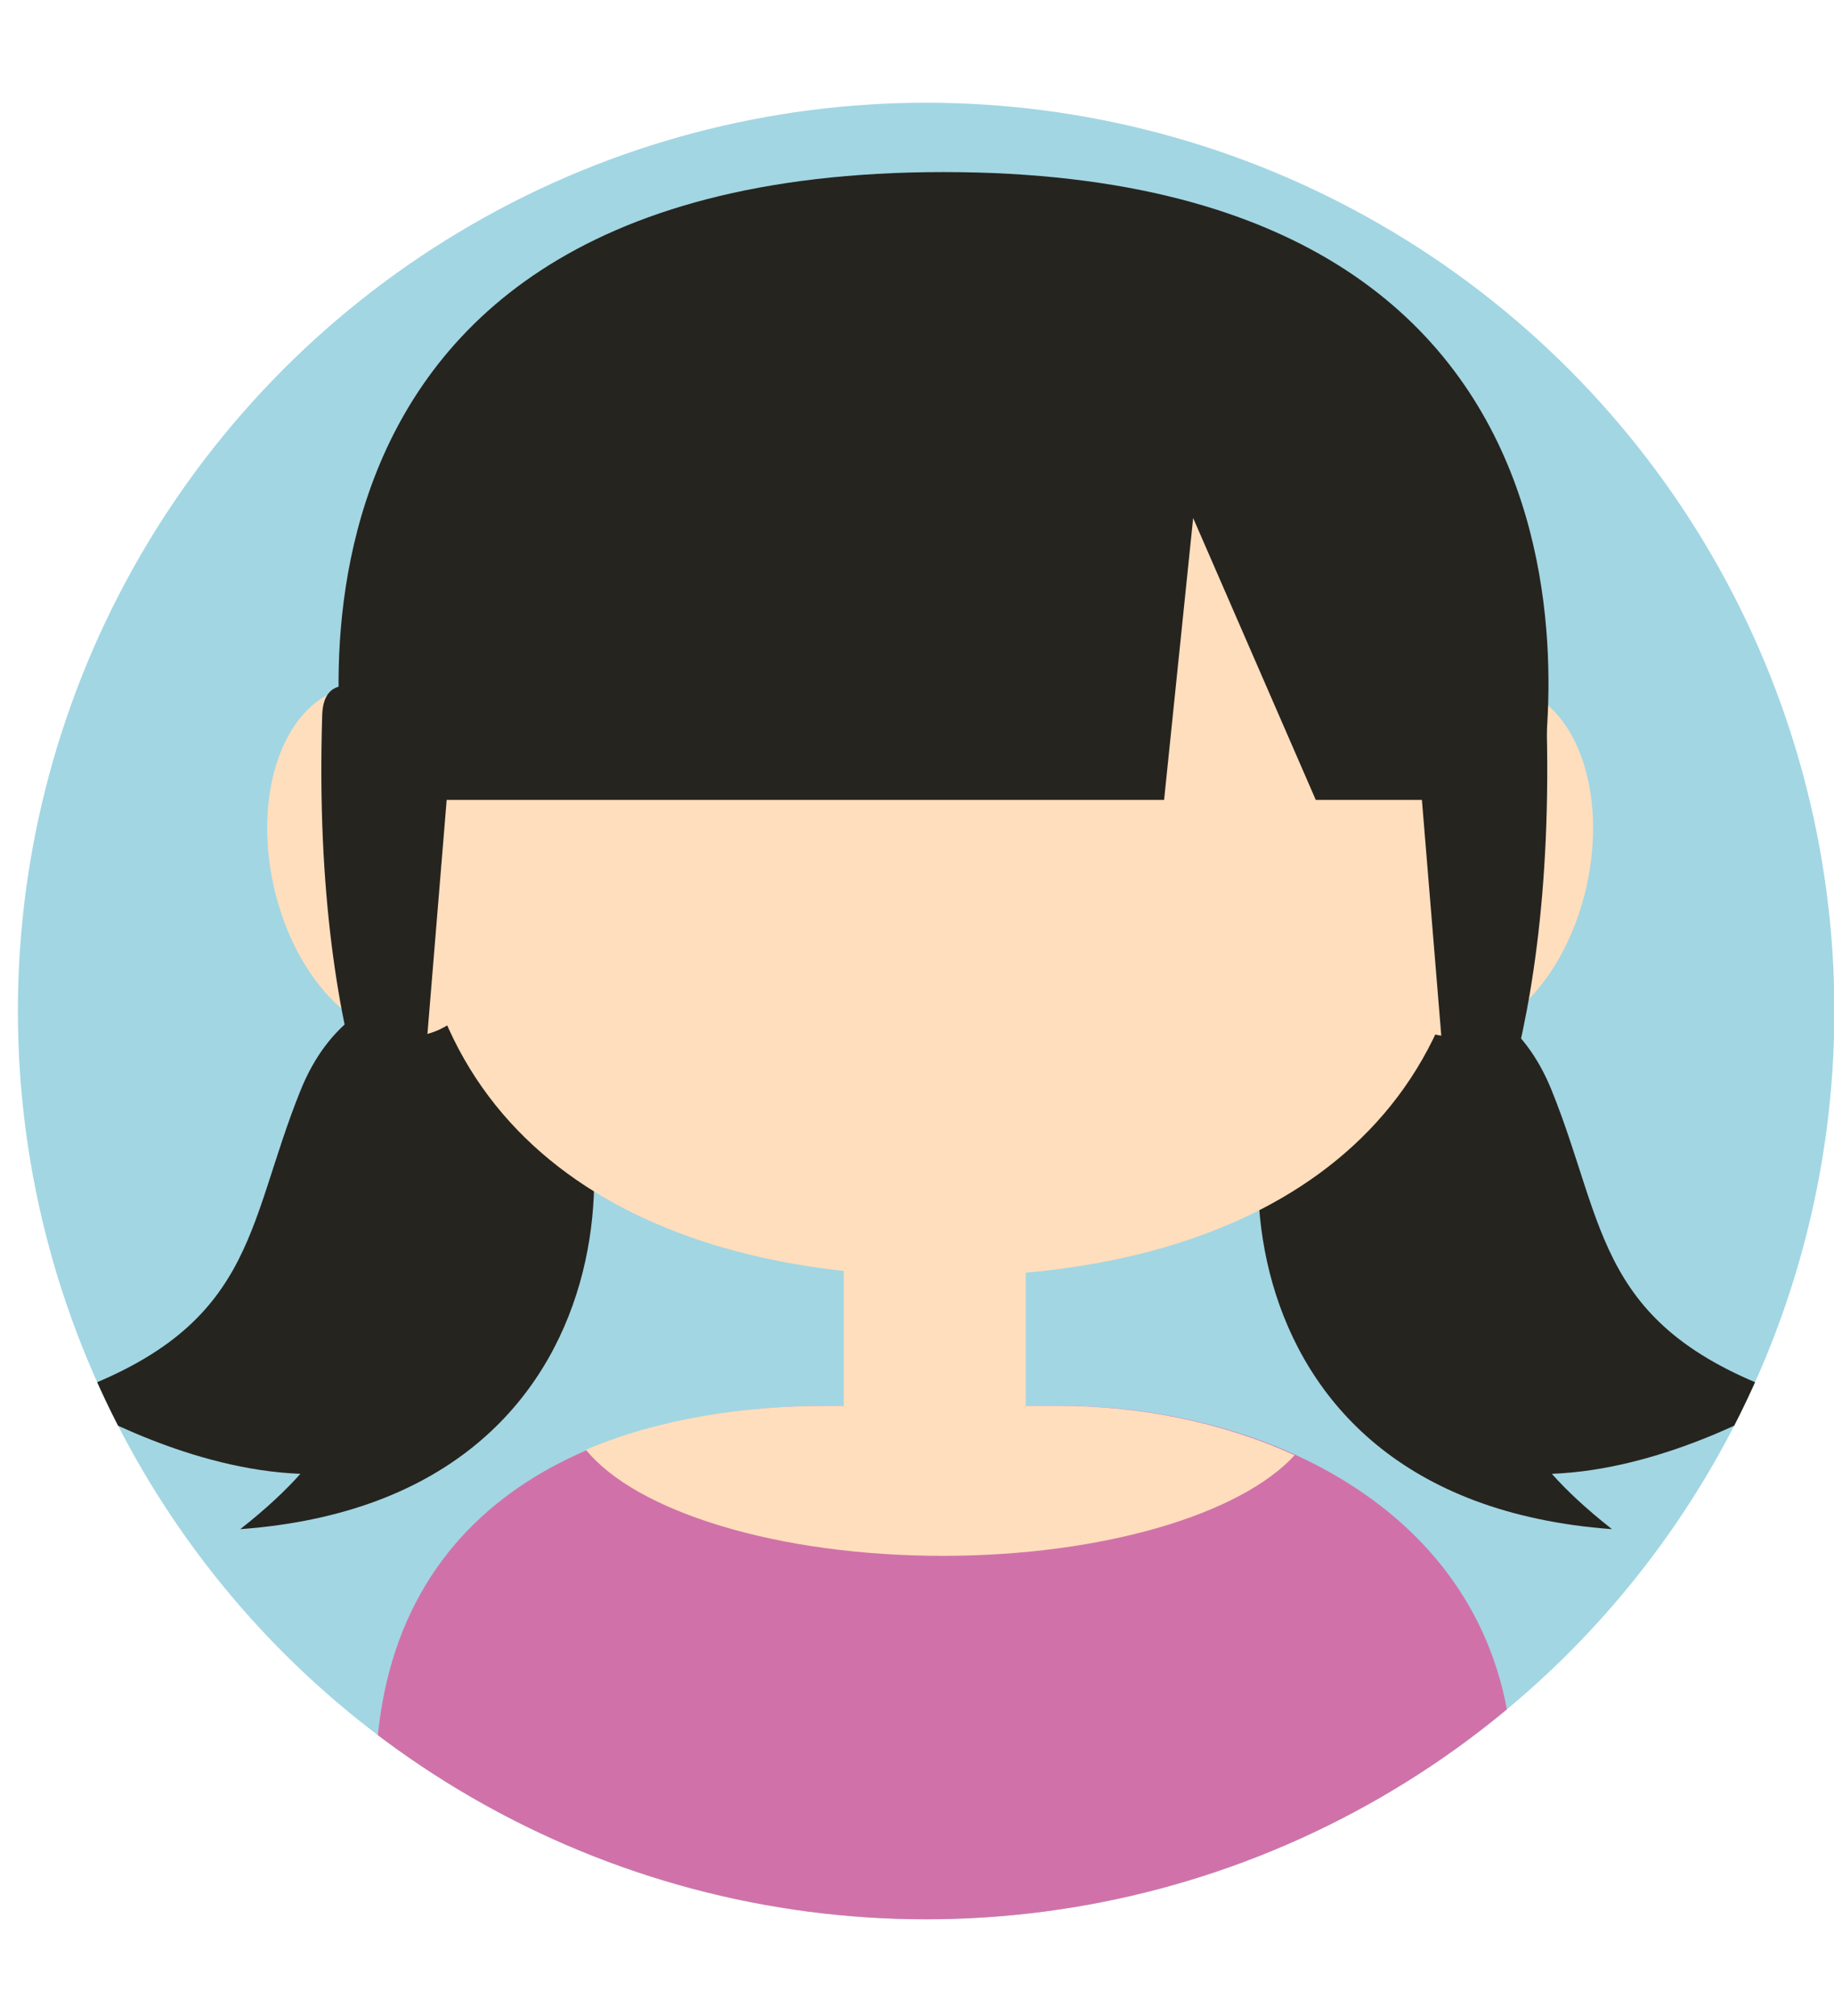 <?xml version="1.0" encoding="UTF-8" standalone="no"?>
<!DOCTYPE svg PUBLIC "-//W3C//DTD SVG 1.1//EN" "http://www.w3.org/Graphics/SVG/1.1/DTD/svg11.dtd">
<svg width="100%" height="100%" viewBox="0 0 202 222" version="1.1" xmlns="http://www.w3.org/2000/svg" xmlns:xlink="http://www.w3.org/1999/xlink" xml:space="preserve" style="fill-rule:evenodd;clip-rule:evenodd;stroke-linejoin:round;stroke-miterlimit:1.414;">
    <g transform="matrix(1,0,0,1,1,11)">
        <g transform="matrix(2.325,0,0,2.325,0,0)">
            <g id="Girl_3" transform="matrix(0.745,0,0,0.745,-1481.81,-483.87)">
                <clipPath id="_clip1">
                    <circle cx="2047.32" cy="707.426" r="57.753"/>
                </clipPath>
                <g clip-path="url(#_clip1)">
                    <g transform="matrix(0.534,0,0,0.534,1567.52,213.905)">
                        <path d="M1008.6,807.431C1008.6,806.225 1007.62,805.245 1006.41,805.245L792.2,805.245C790.993,805.245 790.014,806.225 790.014,807.431L790.014,1042.61C790.014,1043.82 790.993,1044.8 792.2,1044.8L1006.41,1044.8C1007.62,1044.8 1008.6,1043.82 1008.6,1042.61L1008.6,807.431Z" style="fill:rgb(162,214,227);"/>
                    </g>
                    <g transform="matrix(1,0,0,1,0.114,0)">
                        <g transform="matrix(0.745,0.279,-0.241,0.644,649.5,-317.3)">
                            <path d="M2063.09,743.092C2054.89,746.235 2045.61,744.642 2042.97,744.14C2055.75,731.938 2052.05,723.587 2052.36,709.876C2052.66,696.166 2064.01,693.943 2068.29,695.406C2076.3,698.144 2090.66,733.571 2060.14,749.833C2061.5,747.242 2062.45,745.012 2063.09,743.092Z" style="fill:rgb(38,36,31);"/>
                        </g>
                        <g transform="matrix(-0.745,0.279,0.241,0.644,3444.91,-317.3)">
                            <path d="M2063.09,743.092C2054.89,746.235 2045.61,744.642 2042.97,744.14C2055.75,731.938 2052.05,723.587 2052.36,709.876C2052.66,696.166 2064.01,693.943 2068.29,695.406C2076.3,698.144 2090.66,733.571 2060.14,749.833C2061.5,747.242 2062.45,745.012 2063.09,743.092Z" style="fill:rgb(38,36,31);"/>
                        </g>
                        <g transform="matrix(0.534,0,0,0.552,1453.91,180.716)">
                            <path d="M1113.09,858.134C1148.03,858.134 1176.39,899.941 1176.39,934.879C1176.39,969.817 1148.03,984.739 1113.09,984.739C1078.15,984.739 1049.79,969.817 1049.79,934.879C1049.79,899.941 1078.15,858.134 1113.09,858.134Z" style="fill:rgb(255,222,189);"/>
                        </g>
                        <g transform="matrix(0.396,-0.088,0.098,0.441,1487.1,257.669)">
                            <ellipse cx="1029.73" cy="1203.72" rx="17.983" ry="25.029" style="fill:rgb(255,222,189);"/>
                        </g>
                        <g transform="matrix(-0.396,-0.088,-0.098,0.441,2607.82,257.669)">
                            <ellipse cx="1029.73" cy="1203.72" rx="17.983" ry="25.029" style="fill:rgb(255,222,189);"/>
                        </g>
                        <g transform="matrix(0.534,0,0,1.081,1331.49,-306.139)">
                            <path d="M1414.15,920.207C1415.49,941.303 1403.39,949.608 1403.39,949.608L1398.77,921.846C1398.77,921.846 1413.85,915.526 1414.15,920.207Z" style="fill:rgb(38,36,31);"/>
                        </g>
                        <g transform="matrix(-0.534,0,0,1.081,2763.96,-306.139)">
                            <path d="M1414.15,920.207C1415.49,941.303 1403.39,949.608 1403.39,949.608L1398.77,921.846C1398.77,921.846 1413.85,915.526 1414.15,920.207Z" style="fill:rgb(38,36,31);"/>
                        </g>
                        <g transform="matrix(0.534,0,0,0.534,1331.49,196.918)">
                            <path d="M1273.56,1076.64L1274.75,1045.99C1275.9,1013.04 1303.33,1003.02 1328.62,1003.02L1356.3,1003.02C1381.59,1003.02 1409.28,1016.49 1410.17,1045.99L1410.69,1076.64L1273.56,1076.64Z" style="fill:rgb(208,114,169);"/>
                        </g>
                        <g transform="matrix(0.534,0,0,0.534,1453.91,196.918)">
                            <path d="M1070.53,1008.25C1079.3,1004.51 1089.39,1003.02 1099.16,1003.02L1126.85,1003.02C1136.39,1003.02 1146.27,1004.93 1154.92,1008.9C1148.52,1015.9 1132.16,1020.88 1113.01,1020.88C1093.27,1020.88 1076.49,1015.59 1070.53,1008.25Z" style="fill:rgb(255,222,189);"/>
                        </g>
                        <g transform="matrix(0.333,0,0,0.534,1678.53,198.75)">
                            <rect x="1091.41" y="976.271" width="34.75" height="33.84" style="fill:rgb(255,222,189);"/>
                        </g>
                        <g transform="matrix(0.534,0,0,0.553,1350.74,182.59)">
                            <path d="M1332.58,924.793L1235.53,924.793C1235.53,924.793 1218.95,852.605 1306.32,852.605C1393.68,852.605 1377.09,924.738 1377.1,924.793L1350.64,924.793L1336.04,892.386L1332.58,924.793Z" style="fill:rgb(38,36,31);"/>
                        </g>
                    </g>
                </g>
            </g>
        </g>
    </g>
</svg>
